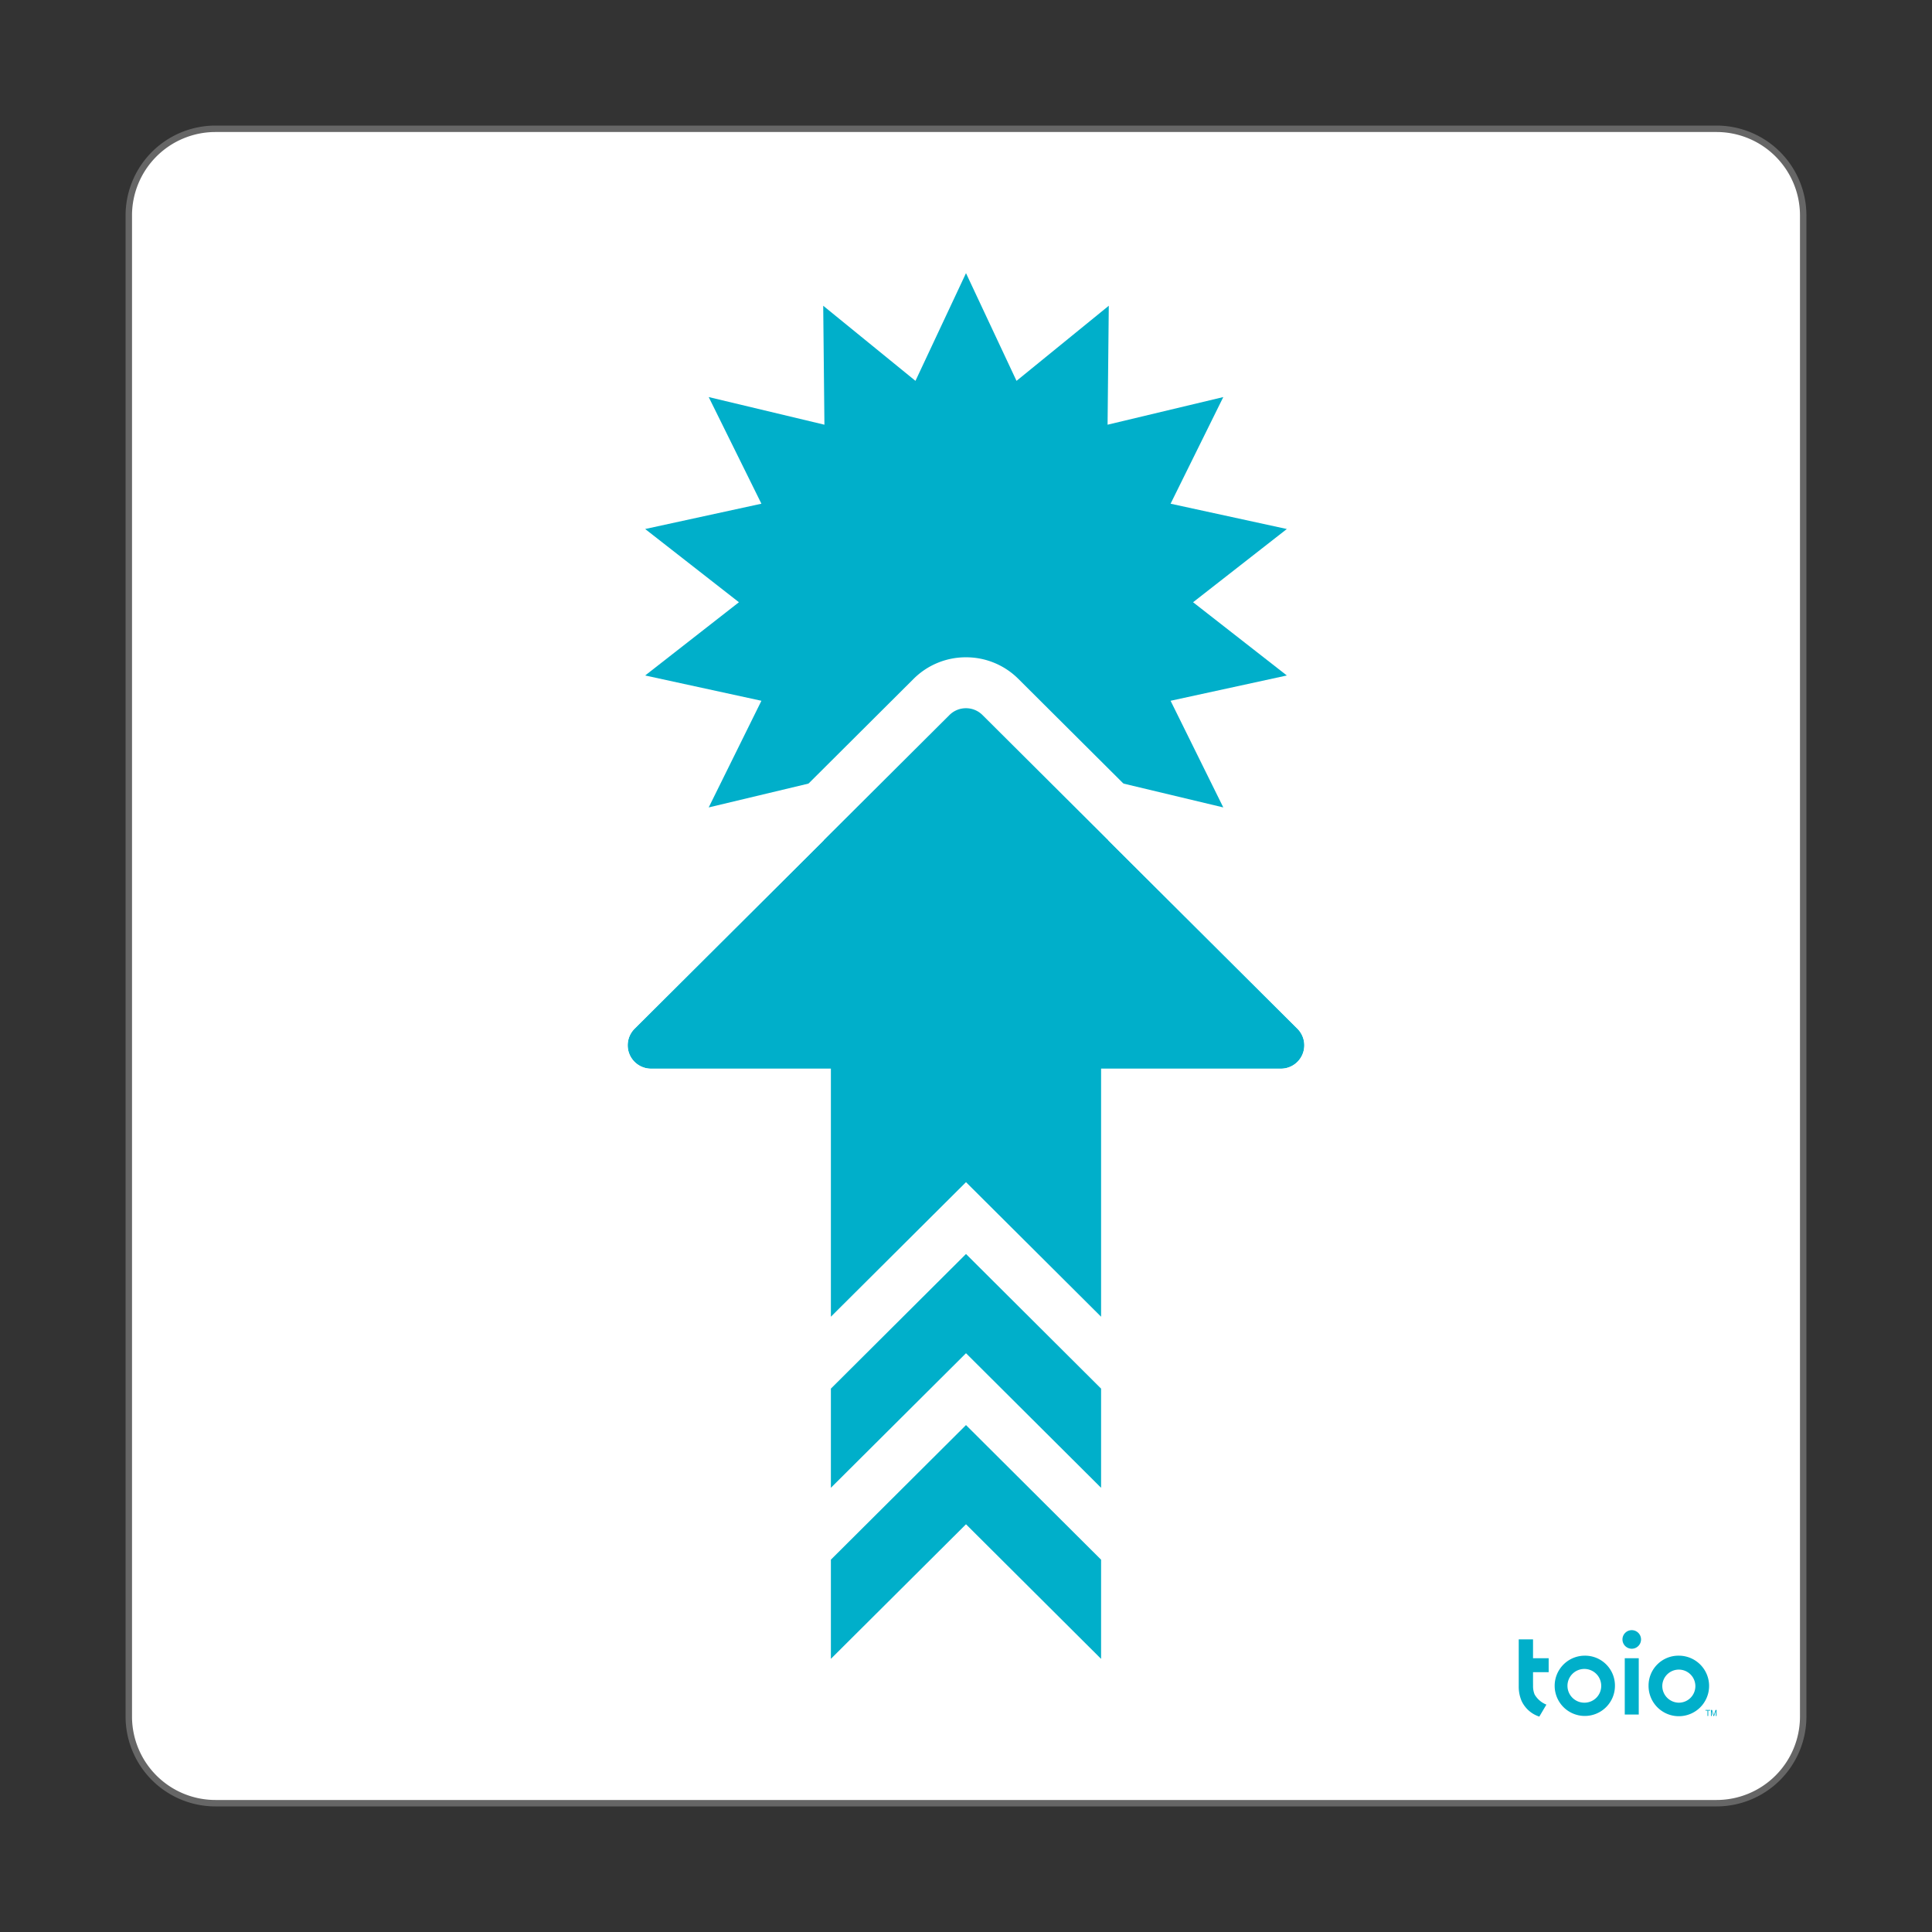 <svg xmlns="http://www.w3.org/2000/svg" viewBox="0 0 75 75"><rect x="0" y="0" width="75" height="75" fill="#333333" stroke="none"/><defs><style>.cls-2{fill:#fff}.cls-4{fill:#00afca}</style></defs><g id="レイヤー_2" data-name="レイヤー 2"><g id="レイヤー_2-2" data-name="レイヤー 2"><g id="ARC"><path d="M8.362 0h58.276A8.362 8.362 0 0175 8.362v58.276A8.362 8.362 0 0166.638 75H8.362A8.362 8.362 0 010 66.638V8.362A8.362 8.362 0 018.362 0z" fill="none"/><rect class="cls-2" x="5" y="5" width="65" height="65" rx="3.362"/><path d="M66.638 70.125H8.362a3.49 3.49 0 01-3.487-3.487V8.362a3.491 3.491 0 013.487-3.487h58.276a3.491 3.491 0 013.487 3.487v58.276a3.49 3.49 0 01-3.487 3.487zm-58.276-65a3.24 3.24 0 00-3.237 3.237v58.276a3.24 3.24 0 003.237 3.237h58.276a3.24 3.24 0 003.237-3.237V8.362a3.24 3.24 0 00-3.237-3.237z" fill="#666"/></g><path class="cls-4" d="M37.5 10.604l1.961 4.181 3.582-2.916-.047 4.618 4.492-1.073-2.046 4.14 4.513.982-3.64 2.843 3.64 2.843-4.513.982 2.046 4.14-4.492-1.073.047 4.618-3.582-2.916-1.961 4.181-1.962-4.181-3.581 2.916.047-4.618-4.492 1.073 2.046-4.14-4.513-.982 3.64-2.843-3.64-2.843 4.513-.982-2.046-4.14 4.492 1.073-.047-4.618 3.581 2.916 1.962-4.181z"/><path class="cls-4" d="M24.634 39.935l12.225-12.178a.908.908 0 011.281 0l12.226 12.178a.908.908 0 01-.64 1.551H25.273a.908.908 0 01-.64-1.55z"/><path class="cls-2" d="M37.5 27.493a.905.905 0 01.64.264l12.226 12.178a.908.908 0 01-.64 1.551H25.273a.908.908 0 01-.64-1.55l12.225-12.179a.905.905 0 01.64-.264m0-1.977a2.866 2.866 0 00-2.035.84L23.24 38.536a2.884 2.884 0 002.035 4.928h24.451a2.884 2.884 0 002.035-4.928L39.535 26.357a2.866 2.866 0 00-2.035-.841z"/><path class="cls-4" d="M32.255 60.546v3.85l5.245-5.224 5.244 5.225v-3.85L37.5 55.321zm0-6.64v3.85l5.245-5.224 5.244 5.224v-3.85L37.5 48.68zm0-16.637v13.846l5.245-5.224 5.244 5.224V37.27zM64.53 65.443a.642.642 0 11.642.655.649.649 0 01-.642-.655m-.533 0a1.175 1.175 0 101.175-1.17 1.16 1.16 0 00-1.175 1.17M61.517 66.098a.655.655 0 11.642-.655.65.65 0 01-.642.655m0-1.825a1.17 1.17 0 101.175 1.17 1.16 1.16 0 00-1.175-1.17M59.512 64.915h.607v-.543h-.607v-.732h-.555v1.831a1.412 1.412 0 00.108.553 1.147 1.147 0 00.691.614l.275-.465a.922.922 0 01-.457-.393.833.833 0 01-.061-.322l-.001-.178zM62.984 63.643a.36.36 0 00.721 0 .36.36 0 10-.721 0M63.073 64.372h.543v2.186h-.543zM66.284 66.407h-.077v-.026h.183v.026h-.076v.206h-.03v-.206zM66.513 66.613l-.063-.189v.189h-.031v-.232h.043l.066.198.068-.198h.042v.232h-.031v-.189l-.063.189h-.031z"/></g></g></svg>